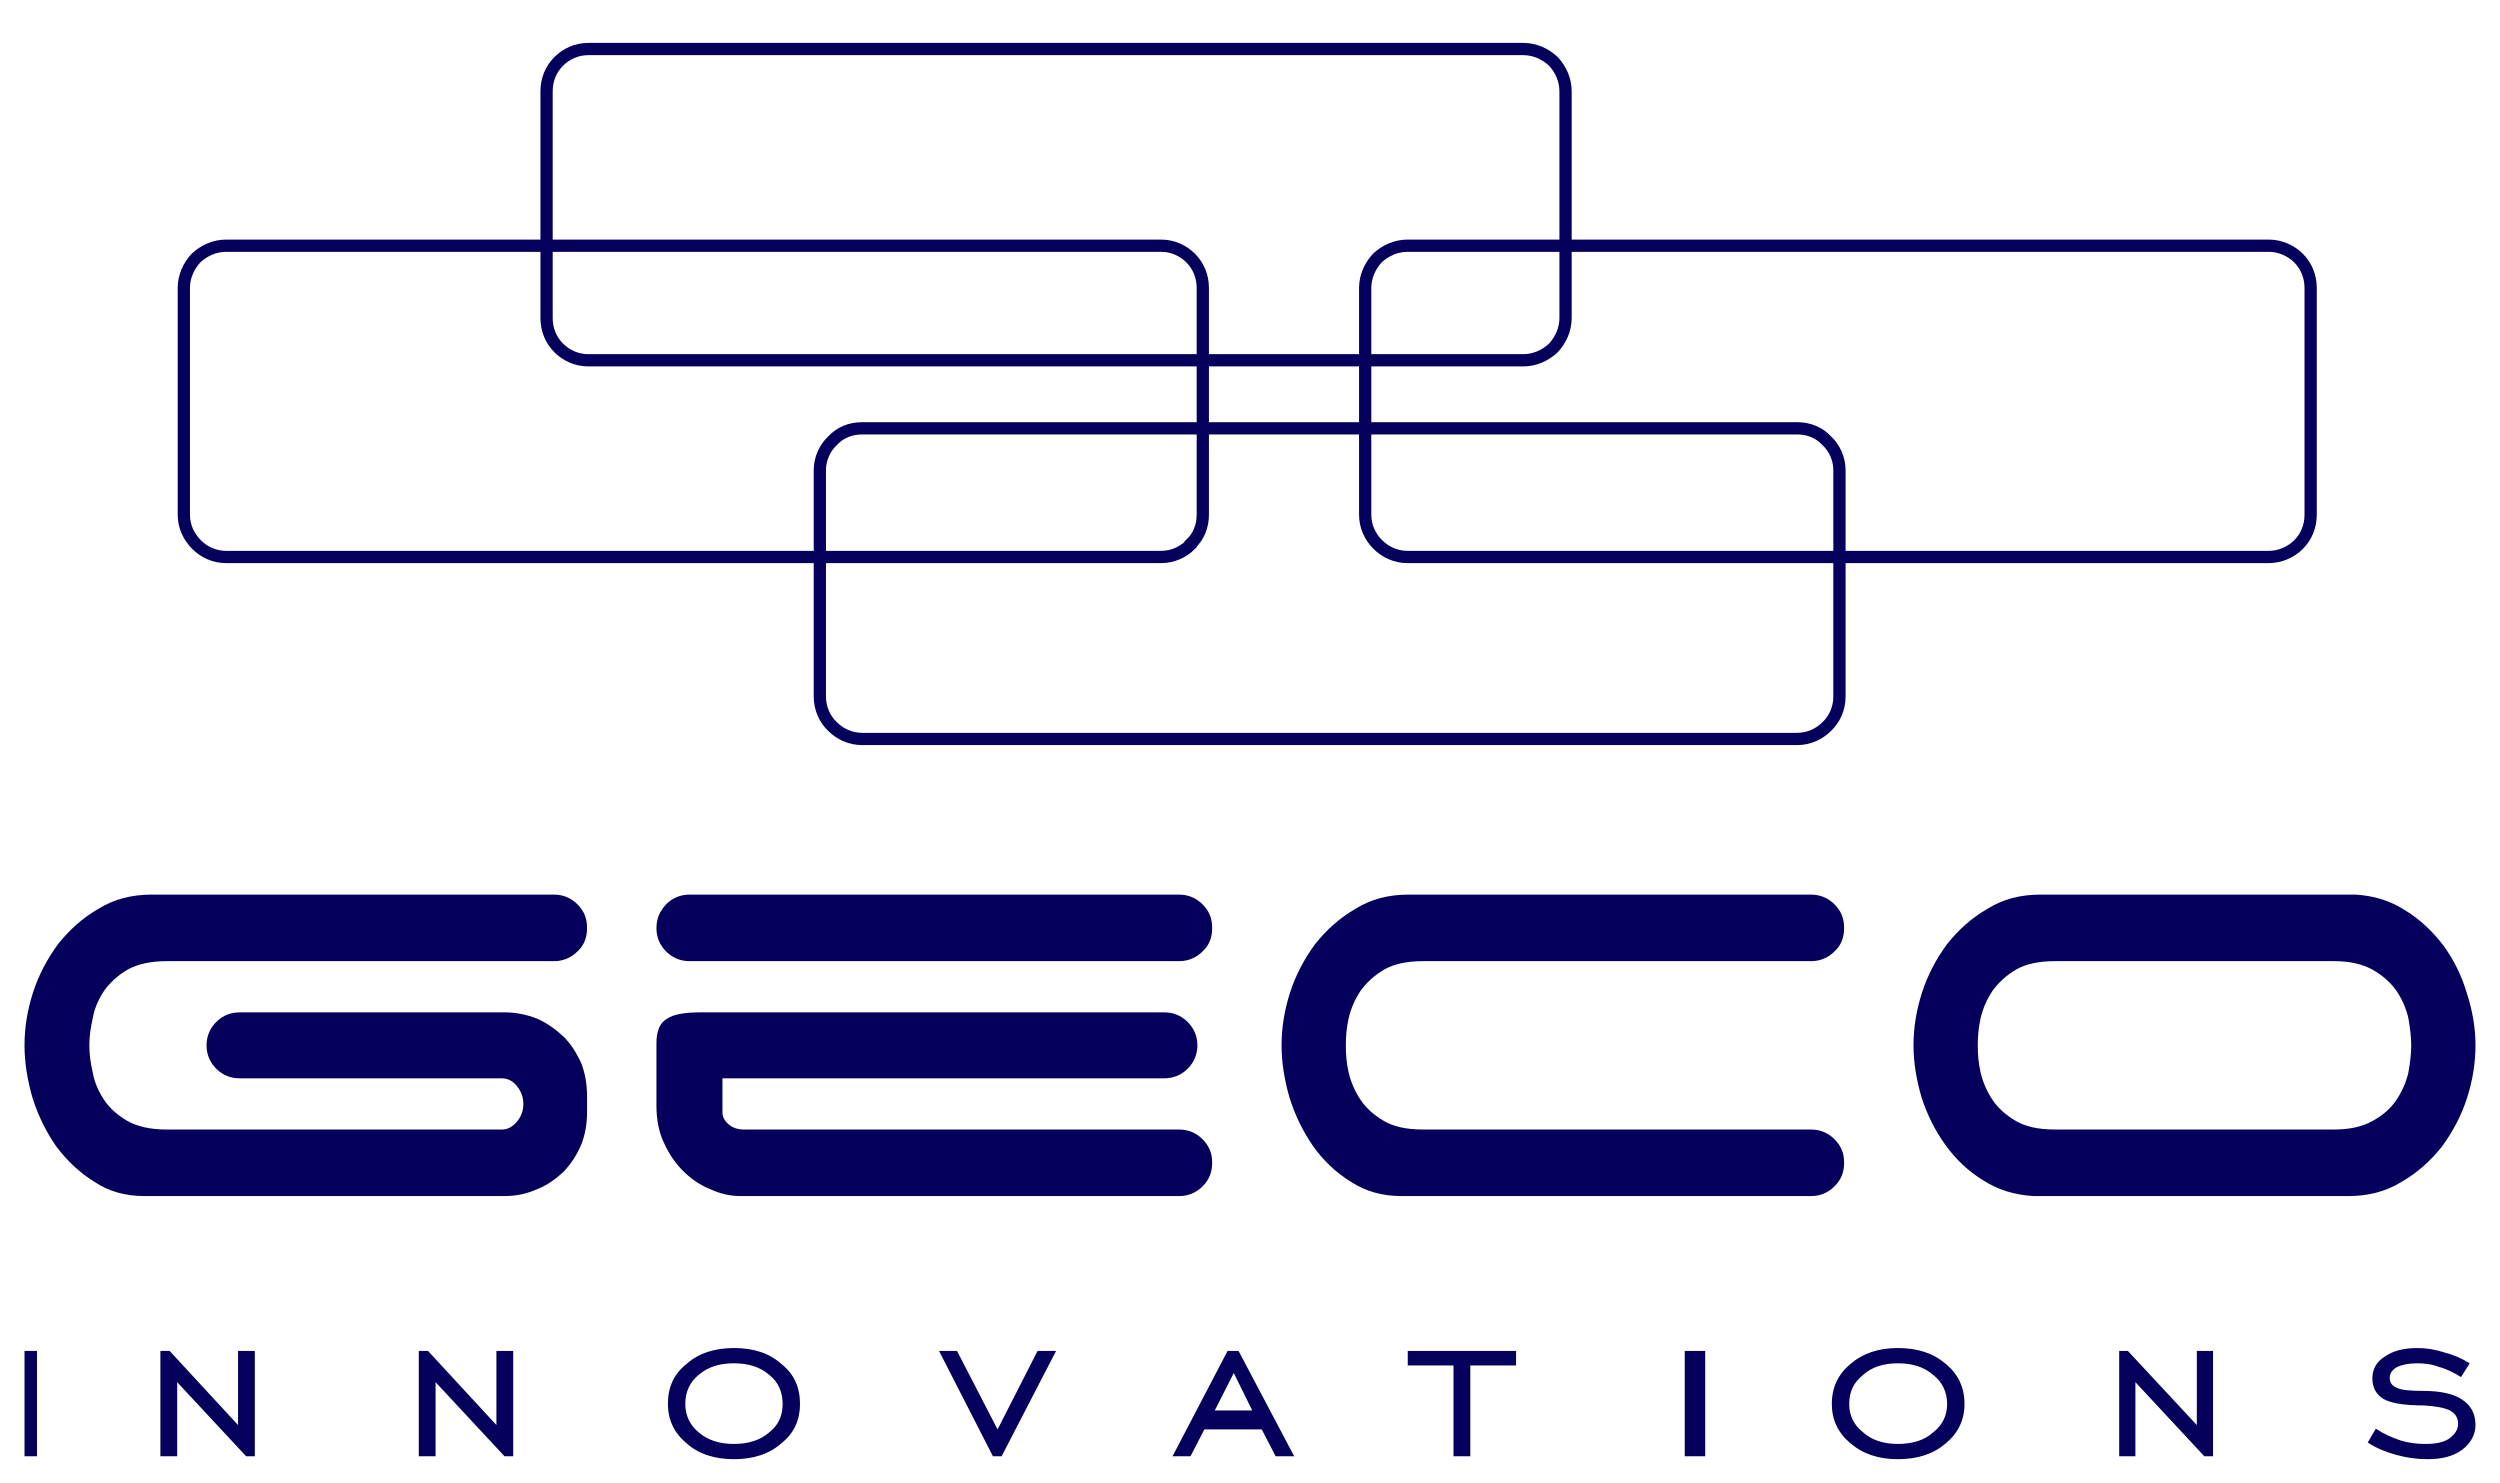 <?xml version="1.0" encoding="UTF-8"?>
<svg width="204px" height="121px" viewBox="0 0 204 121" version="1.1" xmlns="http://www.w3.org/2000/svg" xmlns:xlink="http://www.w3.org/1999/xlink">
    <!-- Generator: Sketch 54.1 (76490) - https://sketchapp.com -->
    <title>geco</title>
    <desc>Created with Sketch.</desc>
    <g id="Page-1" stroke="none" stroke-width="1" fill="none" fill-rule="evenodd">
        <g id="Group-2">
            <path d="M2,118.833 L2,110.237 L3.019,110.237 L3.019,118.833 L2,118.833 Z M13.088,118.833 L13.088,110.237 L13.845,110.237 L19.423,116.284 L19.423,110.237 L20.794,110.237 L20.794,118.833 L20.085,118.833 L14.459,112.786 L14.459,118.833 L13.088,118.833 Z M34.173,118.833 L34.173,110.237 L34.929,110.237 L40.508,116.284 L40.508,110.237 L41.879,110.237 L41.879,118.833 L41.17,118.833 L35.544,112.786 L35.544,118.833 L34.173,118.833 Z M59.891,117.825 C61.073,117.825 62.018,117.529 62.774,116.877 C63.531,116.284 63.862,115.513 63.862,114.565 C63.862,113.616 63.531,112.786 62.774,112.193 C62.018,111.541 61.073,111.245 59.891,111.245 C58.709,111.245 57.763,111.541 57.007,112.193 C56.298,112.786 55.92,113.557 55.92,114.565 C55.92,115.513 56.298,116.284 57.007,116.877 C57.763,117.529 58.709,117.825 59.891,117.825 Z M59.891,119.07 C58.331,119.07 57.007,118.655 56.014,117.766 C55.021,116.936 54.501,115.869 54.501,114.565 C54.501,113.201 54.974,112.134 56.014,111.304 C57.007,110.415 58.331,110 59.891,110 C61.498,110 62.774,110.415 63.767,111.304 C64.807,112.134 65.28,113.201 65.28,114.565 C65.28,115.869 64.807,116.936 63.767,117.766 C62.774,118.655 61.451,119.07 59.891,119.07 Z M81.732,118.833 L81.023,118.833 L76.626,110.237 L78.092,110.237 L81.401,116.64 L84.663,110.237 L86.176,110.237 L81.732,118.833 Z M99.127,115.093 L102.183,115.093 L100.676,112.037 L99.127,115.093 Z M95.678,118.833 L100.169,110.237 L101.067,110.237 L105.606,118.833 L104.093,118.833 L102.958,116.64 L98.278,116.64 L97.144,118.833 L95.678,118.833 Z M118.606,118.833 L118.606,111.423 L114.872,111.423 L114.872,110.237 L123.712,110.237 L123.712,111.423 L119.977,111.423 L119.977,118.833 L118.606,118.833 Z M137.474,118.833 L137.474,110.237 L139.145,110.237 L139.145,118.833 L137.474,118.833 Z M154.867,117.825 C156.048,117.825 157.041,117.529 157.75,116.877 C158.507,116.284 158.885,115.513 158.885,114.565 C158.885,113.616 158.507,112.786 157.75,112.193 C156.994,111.541 156.048,111.245 154.867,111.245 C153.732,111.245 152.739,111.541 152.03,112.193 C151.274,112.786 150.895,113.557 150.895,114.565 C150.895,115.513 151.274,116.284 152.03,116.877 C152.739,117.529 153.732,117.825 154.867,117.825 Z M154.867,119.07 C153.306,119.07 152.03,118.655 150.99,117.766 C149.997,116.936 149.477,115.869 149.477,114.565 C149.477,113.201 149.997,112.134 150.99,111.304 C152.03,110.415 153.306,110 154.867,110 C156.474,110 157.75,110.415 158.79,111.304 C159.783,112.134 160.303,113.201 160.303,114.565 C160.303,115.869 159.783,116.936 158.79,117.766 C157.75,118.655 156.474,119.07 154.867,119.07 Z M172.926,118.833 L172.926,110.237 L173.635,110.237 L179.261,116.284 L179.261,110.237 L180.584,110.237 L180.584,118.833 L179.875,118.833 L174.249,112.786 L174.249,118.833 L172.926,118.833 Z M193.207,117.707 L193.869,116.58 C194.483,116.995 195.145,117.292 195.854,117.529 C196.611,117.766 197.272,117.825 197.934,117.825 C198.738,117.825 199.353,117.707 199.825,117.41 C200.298,117.055 200.582,116.699 200.582,116.165 C200.582,115.691 200.345,115.335 199.92,115.098 C199.447,114.861 198.738,114.743 197.793,114.683 C196.185,114.683 195.098,114.505 194.483,114.15 C193.916,113.794 193.585,113.26 193.585,112.49 C193.585,111.719 193.916,111.126 194.578,110.711 C195.24,110.237 196.138,110 197.225,110 C197.982,110 198.738,110.119 199.447,110.356 C200.156,110.534 200.865,110.83 201.527,111.245 L200.818,112.371 C200.251,112.016 199.684,111.719 199.022,111.541 C198.407,111.304 197.793,111.245 197.225,111.245 C196.563,111.245 195.996,111.363 195.618,111.541 C195.192,111.778 195.003,112.075 195.003,112.431 C195.003,112.846 195.192,113.083 195.618,113.26 C195.996,113.438 196.752,113.498 197.745,113.498 C199.163,113.498 200.204,113.735 200.913,114.209 C201.622,114.683 202,115.335 202,116.284 C202,117.055 201.622,117.766 200.913,118.299 C200.204,118.833 199.258,119.07 198.076,119.07 C197.225,119.07 196.374,118.952 195.523,118.714 C194.672,118.477 193.916,118.181 193.207,117.707 Z" id="Shape" fill="#05005C"></path>
            <path d="M16.853,85.3 C16.853,84.557 17.131,83.907 17.642,83.397 C18.199,82.84 18.848,82.608 19.591,82.608 L41.174,82.608 C42.102,82.608 42.984,82.793 43.819,83.118 C44.655,83.49 45.351,84 46.001,84.604 C46.604,85.207 47.068,85.95 47.44,86.785 C47.765,87.621 47.904,88.549 47.904,89.477 L47.904,90.73 C47.904,91.659 47.765,92.54 47.44,93.376 C47.068,94.258 46.604,94.954 46.001,95.604 C45.351,96.207 44.655,96.718 43.819,97.043 C42.984,97.414 42.102,97.6 41.174,97.6 L11.793,97.6 C10.262,97.6 8.869,97.228 7.709,96.439 C6.502,95.697 5.481,94.722 4.599,93.562 C3.764,92.355 3.114,91.055 2.65,89.57 C2.232,88.131 2,86.692 2,85.3 C2,83.861 2.232,82.422 2.696,80.983 C3.16,79.544 3.857,78.245 4.738,77.038 C5.667,75.878 6.734,74.903 8.034,74.16 C9.287,73.371 10.772,73 12.35,73 L45.212,73 C45.955,73 46.604,73.278 47.115,73.789 C47.672,74.346 47.904,74.949 47.904,75.738 C47.904,76.481 47.672,77.131 47.115,77.641 C46.604,78.152 45.955,78.43 45.212,78.43 L13.604,78.43 C12.304,78.43 11.236,78.663 10.401,79.127 C9.612,79.591 8.962,80.194 8.498,80.844 C8.034,81.54 7.709,82.283 7.57,83.072 C7.384,83.907 7.291,84.604 7.291,85.3 C7.291,85.996 7.384,86.739 7.57,87.528 C7.709,88.317 8.034,89.059 8.498,89.756 C8.962,90.452 9.612,91.009 10.401,91.473 C11.236,91.937 12.304,92.169 13.604,92.169 L40.942,92.169 C41.406,92.169 41.777,91.984 42.149,91.566 C42.52,91.148 42.706,90.638 42.706,90.081 C42.706,89.524 42.52,89.059 42.195,88.642 C41.87,88.224 41.452,87.992 40.942,87.992 L19.591,87.992 C18.848,87.992 18.199,87.76 17.642,87.203 C17.131,86.692 16.853,86.042 16.853,85.3 Z M53.566,75.738 C53.566,74.949 53.845,74.346 54.356,73.789 C54.866,73.278 55.516,73 56.259,73 L96.221,73 C96.964,73 97.614,73.278 98.124,73.789 C98.681,74.346 98.913,74.949 98.913,75.738 C98.913,76.481 98.681,77.131 98.124,77.641 C97.614,78.152 96.964,78.43 96.221,78.43 L56.259,78.43 C55.516,78.43 54.866,78.152 54.356,77.641 C53.845,77.131 53.566,76.481 53.566,75.738 Z M60.436,97.6 C59.6,97.6 58.765,97.414 57.976,97.043 C57.14,96.718 56.398,96.207 55.748,95.557 C55.098,94.908 54.588,94.165 54.17,93.237 C53.752,92.355 53.566,91.334 53.566,90.22 L53.566,85.114 C53.566,84.139 53.845,83.443 54.448,83.118 C55.005,82.747 55.934,82.608 57.187,82.608 L94.968,82.608 C95.711,82.608 96.361,82.84 96.918,83.397 C97.428,83.907 97.707,84.557 97.707,85.3 C97.707,86.042 97.428,86.692 96.918,87.203 C96.361,87.76 95.711,87.992 94.968,87.992 L58.951,87.992 L58.951,90.777 C58.951,91.148 59.136,91.473 59.461,91.751 C59.786,92.03 60.204,92.169 60.714,92.169 L96.221,92.169 C96.964,92.169 97.614,92.448 98.124,92.958 C98.681,93.515 98.913,94.119 98.913,94.861 C98.913,95.65 98.681,96.254 98.124,96.811 C97.614,97.321 96.964,97.6 96.221,97.6 L60.436,97.6 Z M104.576,85.3 C104.576,83.861 104.808,82.422 105.272,80.983 C105.736,79.544 106.433,78.245 107.314,77.038 C108.243,75.878 109.31,74.903 110.61,74.16 C111.863,73.371 113.302,73 114.926,73 L147.788,73 C148.531,73 149.18,73.278 149.691,73.789 C150.248,74.346 150.48,74.949 150.48,75.738 C150.48,76.481 150.248,77.131 149.691,77.641 C149.18,78.152 148.531,78.43 147.788,78.43 L116.133,78.43 C114.787,78.43 113.72,78.663 112.931,79.127 C112.142,79.591 111.492,80.194 111.028,80.844 C110.563,81.54 110.239,82.283 110.053,83.072 C109.867,83.907 109.821,84.604 109.821,85.3 C109.821,85.996 109.867,86.739 110.053,87.528 C110.239,88.317 110.563,89.059 111.028,89.756 C111.492,90.452 112.142,91.009 112.931,91.473 C113.72,91.937 114.787,92.169 116.133,92.169 L147.788,92.169 C148.531,92.169 149.18,92.448 149.691,92.958 C150.248,93.515 150.48,94.119 150.48,94.861 C150.48,95.65 150.248,96.254 149.691,96.811 C149.18,97.321 148.531,97.6 147.788,97.6 L114.369,97.6 C112.838,97.6 111.445,97.228 110.239,96.439 C109.032,95.697 108.011,94.722 107.175,93.562 C106.34,92.355 105.69,91.055 105.226,89.57 C104.808,88.131 104.576,86.692 104.576,85.3 Z M190.443,92.169 C191.742,92.169 192.764,91.937 193.599,91.473 C194.434,91.009 195.084,90.452 195.548,89.756 C196.013,89.059 196.337,88.317 196.523,87.528 C196.662,86.739 196.755,85.996 196.755,85.3 C196.755,84.604 196.662,83.907 196.523,83.072 C196.337,82.283 196.013,81.54 195.548,80.844 C195.084,80.194 194.434,79.591 193.599,79.127 C192.764,78.663 191.742,78.43 190.443,78.43 L167.7,78.43 C166.354,78.43 165.286,78.663 164.497,79.127 C163.708,79.591 163.058,80.194 162.594,80.844 C162.13,81.54 161.805,82.283 161.619,83.072 C161.434,83.907 161.387,84.604 161.387,85.3 C161.387,85.996 161.434,86.739 161.619,87.528 C161.805,88.317 162.13,89.059 162.594,89.756 C163.058,90.452 163.708,91.009 164.497,91.473 C165.286,91.937 166.354,92.169 167.7,92.169 L190.443,92.169 Z M202,85.3 C202,86.739 201.768,88.178 201.304,89.616 C200.84,91.055 200.143,92.355 199.262,93.562 C198.333,94.722 197.266,95.697 195.966,96.439 C194.713,97.228 193.228,97.6 191.65,97.6 L165.936,97.6 C164.404,97.507 163.012,97.089 161.805,96.3 C160.598,95.557 159.577,94.583 158.742,93.422 C157.906,92.262 157.256,90.962 156.792,89.524 C156.375,88.085 156.142,86.692 156.142,85.3 C156.142,83.861 156.375,82.422 156.839,80.983 C157.303,79.544 157.999,78.245 158.881,77.038 C159.809,75.878 160.877,74.903 162.176,74.16 C163.43,73.371 164.868,73 166.493,73 L192.207,73 C193.738,73.093 195.084,73.511 196.291,74.3 C197.498,75.042 198.519,76.017 199.401,77.177 C200.236,78.338 200.886,79.637 201.304,81.076 C201.768,82.515 202,83.907 202,85.3 Z" id="geco" fill="#05005C"></path>
            <g id="circles" transform="translate(15, 4)" fill-rule="nonzero" stroke="#05005C">
                <path d="M33,-5.35127498e-14 L109.299,-5.35127498e-14 C110.249,-5.35127498e-14 111.099,0.4 111.749,1 C112.349,1.65 112.749,2.5 112.749,3.45 L112.749,21.95 C112.749,22.9 112.349,23.75 111.749,24.4 C111.099,25 110.249,25.4 109.299,25.4 L33,25.4 C32.05,25.4 31.2,25 30.6,24.4 C29.95,23.75 29.6,22.9 29.6,21.95 L29.6,3.45 C29.6,2.5 29.95,1.65 30.6,1 C31.2,0.4 32.05,-5.35127498e-14 33,-5.35127498e-14 Z" id="top"></path>
                <path d="M3.45,16.05 L79.749,16.05 C80.699,16.05 81.549,16.45 82.149,17.05 C82.799,17.7 83.149,18.55 83.149,19.5 L83.149,38 C83.149,38.95 82.799,39.8 82.149,40.4 L82.149,40.45 C81.549,41.05 80.699,41.45 79.749,41.45 L3.45,41.45 C2.5,41.45 1.65,41.05 1.05,40.45 C0.4,39.8 -5.10702591e-15,38.95 -5.10702591e-15,38 L-5.10702591e-15,19.5 C-5.10702591e-15,18.55 0.4,17.7 1,17.05 C1.65,16.45 2.5,16.05 3.45,16.05 Z" id="left"></path>
                <path d="M55.35,30.95 L131.649,30.95 C132.599,30.95 133.449,31.3 134.049,31.95 C134.699,32.55 135.099,33.45 135.099,34.35 L135.099,52.85 C135.099,53.8 134.699,54.7 134.049,55.3 C133.449,55.9 132.599,56.3 131.649,56.3 L55.35,56.3 C54.4,56.3 53.55,55.9 52.95,55.3 C52.3,54.7 51.9,53.8 51.9,52.85 L51.9,34.35 C51.9,33.45 52.3,32.55 52.95,31.95 C53.55,31.3 54.4,30.95 55.35,30.95 Z" id="bottom"></path>
                <path d="M99.849,16.05 L170.149,16.05 C171.049,16.05 171.949,16.45 172.549,17.05 C173.199,17.7 173.549,18.55 173.549,19.5 L173.549,38 C173.549,38.95 173.199,39.8 172.549,40.45 C171.949,41.05 171.049,41.45 170.149,41.45 L99.849,41.45 C98.899,41.45 98.049,41.05 97.449,40.45 L97.399,40.4 C96.799,39.8 96.399,38.95 96.399,38 L96.399,19.5 C96.399,18.55 96.799,17.7 97.399,17.05 C98.049,16.45 98.899,16.05 99.849,16.05 Z" id="right"></path>
            </g>
        </g>
    </g>
</svg>
